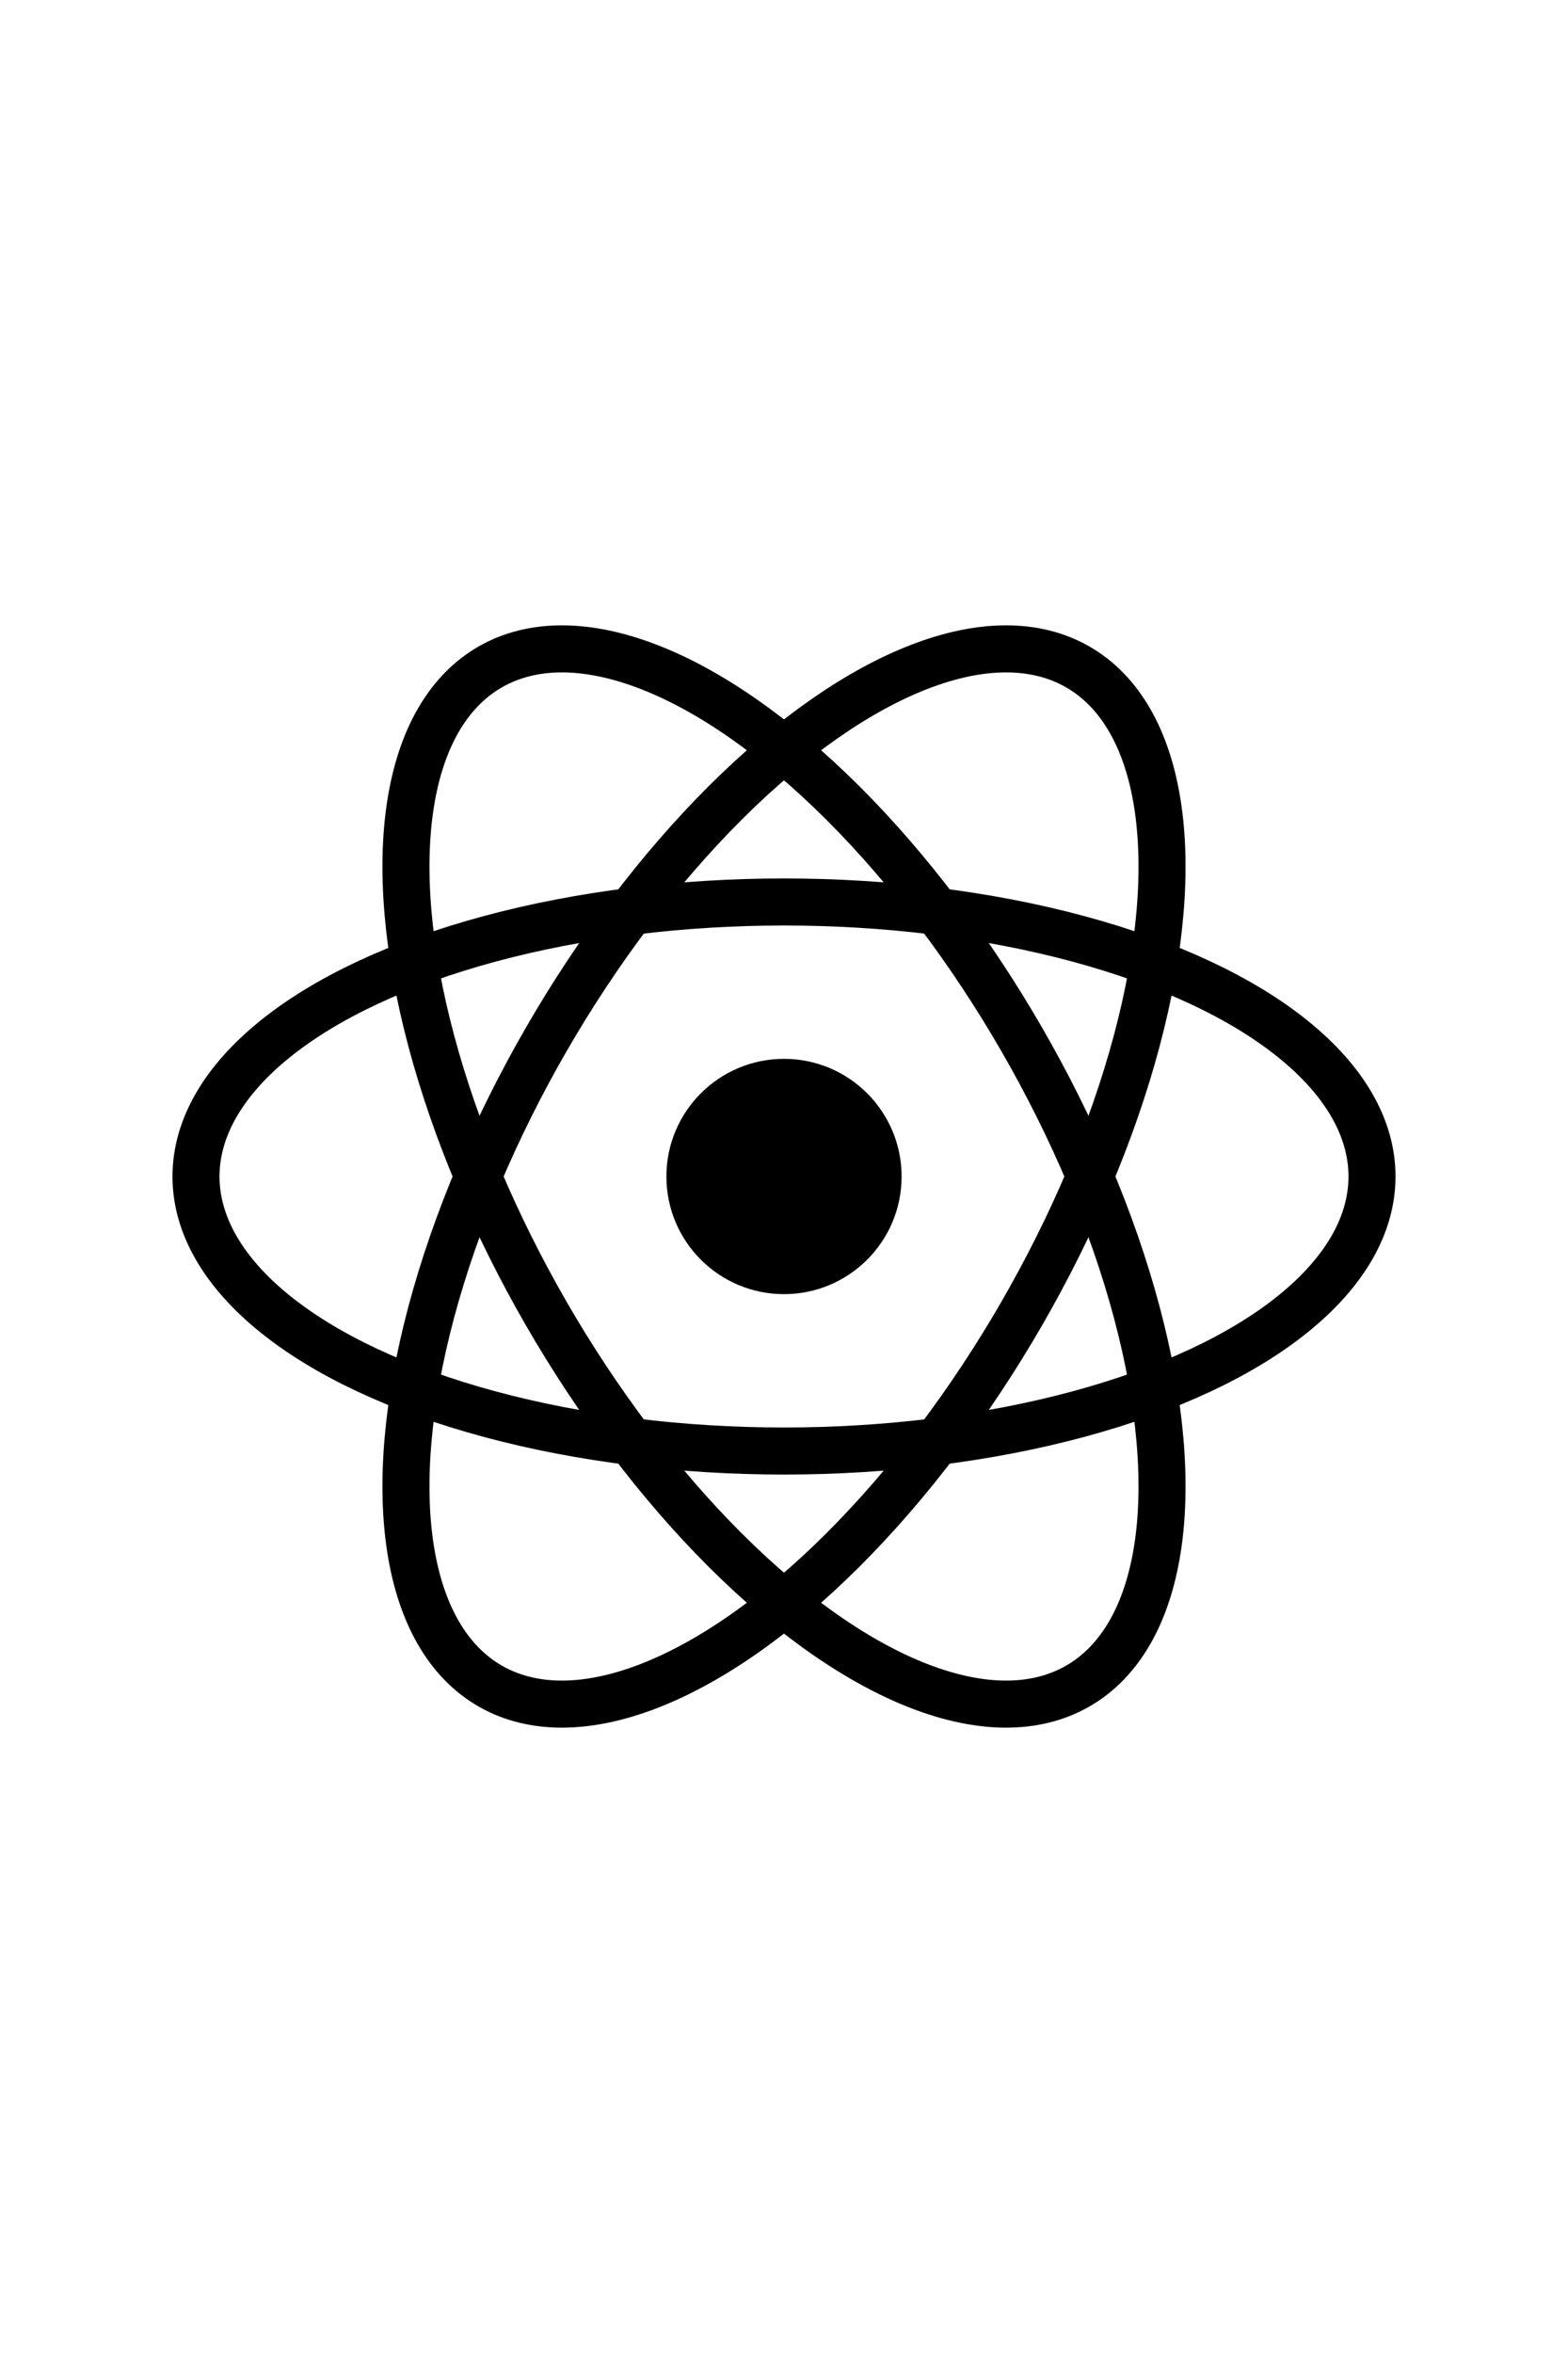 <?xml version="1.0" encoding="UTF-8"?>
<svg width="100" height="150" version="1.1" viewBox="0 0 100 150" xmlns="http://www.w3.org/2000/svg">
 <circle cx="50" cy="75" r="7.5"/>
 <g fill="none" stroke="#000" stroke-linejoin="round" stroke-width="3">
  <ellipse cx="50" cy="75" rx="37.5" ry="17.5"/>
  <ellipse transform="rotate(60)" cx="89.952" cy="-5.801" rx="37.5" ry="17.5"/>
  <ellipse transform="rotate(120)" cx="39.952" cy="-80.801" rx="37.5" ry="17.5"/>
 </g>
</svg>
